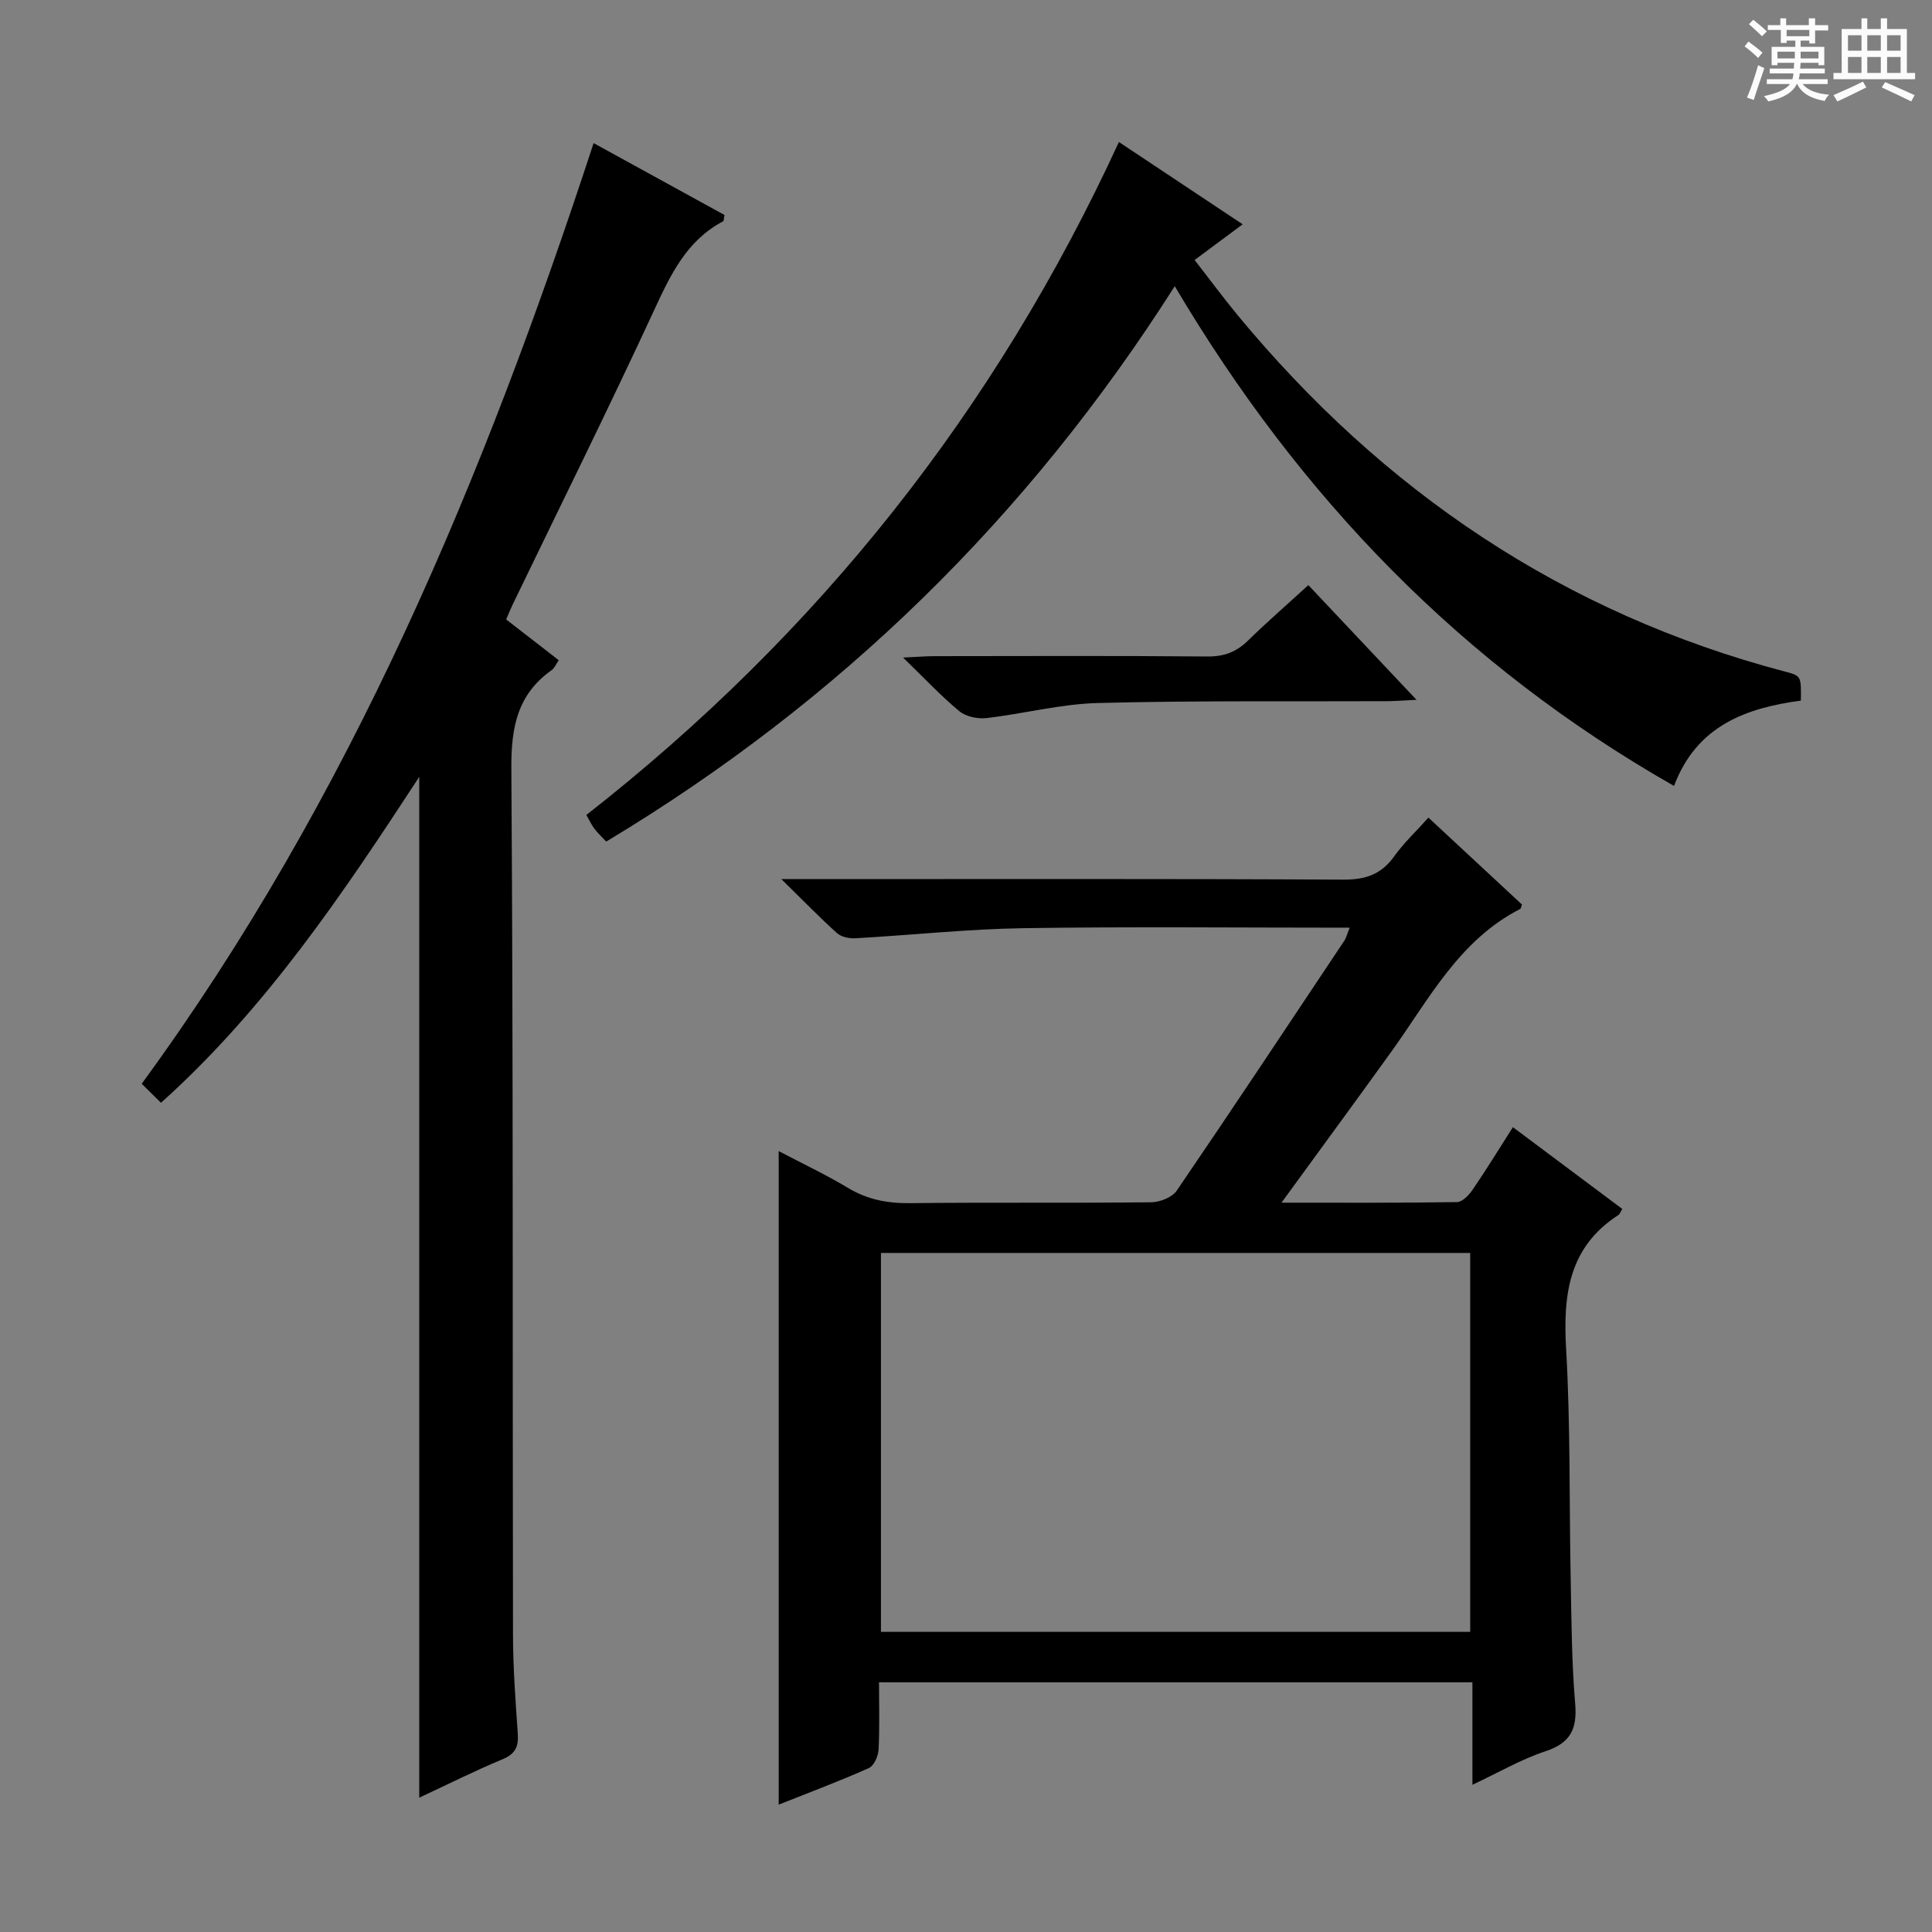 <svg enable-background="new 0 0 400 400" viewBox="0 0 400 400" xmlns="http://www.w3.org/2000/svg"><rect x="0" y="0" width="400" height="400" fill="#808080" stroke="none"/><path d="m361.2 9.6.8-1c.9.7 1.9 1.4 2.9 2.3l-.9 1.1c-1-1-2-1.8-2.8-2.4zm.5 10.6c.9-2.1 1.6-4.3 2.3-6.7.4.2.8.4 1.3.6-.7 2.1-1.5 4.3-2.2 6.6zm.4-15.2.9-.9c1 .8 2 1.6 2.8 2.4l-1 1c-.9-.9-1.8-1.7-2.7-2.5zm12.5-1.2h1.2v1.4h2.7v1.1h-2.7v2.7h-1.2v-.6h-1.8v1.3h4.9v3.8h-1.2v-.5h-3.7c0 .4-.1.9-.1 1.2h5.1v1h-5.2c0 .5-.1.9-.2 1.2h6v1h-5.2c1.1 1.3 2.9 2 5.5 2.2-.4.4-.7.8-.9 1.3-2.9-.5-4.8-1.6-5.7-3.5h-.1c-.8 1.7-2.7 2.9-5.9 3.6-.2-.4-.6-.8-.9-1.1 2.8-.6 4.6-1.4 5.4-2.5h-4.8v-1h5.3c.1-.3.2-.7.2-1.2h-4.9v-1h5c0-.4 0-.8.1-1.2h-3.5v.5h-1.2v-3.8h4.9v-1.3h-1.8v.5h-1.2v-2.7h-2.7v-1h2.6v-1.4h1.2v1.4h4.7v-1.4zm-6.6 8.3h3.6c0-.4 0-.9 0-1.4h-3.6zm1.9-4.6h4.7v-1.3h-4.7zm6.6 3.2h-3.7v1.4h3.7z" fill="#fafbfa"/><path d="m385.3 3.8h1.3v2.2h2.8v-2.2h1.3v2.2h4.1v9.1h1.7v1.3h-16.9v-1.3h1.7v-9.1h4.1v-2.2zm.4 13.1.7 1.2c-1.8.9-3.8 1.9-6 2.9-.2-.4-.5-.8-.8-1.3 2.3-1 4.3-1.9 6.1-2.8zm-3.1-6.4h2.8v-3.2h-2.8zm0 4.6h2.8v-3.3h-2.8zm4-4.6h2.8v-3.2h-2.8zm0 4.6h2.8v-3.3h-2.8zm3.7 1.9c2.1.9 4.1 1.8 6.1 2.7l-.7 1.3c-2.2-1.1-4.2-2-6.1-2.9zm3.2-9.7h-2.8v3.2h2.8zm-2.8 7.8h2.8v-3.3h-2.8z" fill="#fafbfa"/><g fill="#010000"><path d="m279.44 192.07c-22.93 0-45.25-.24-67.56.1-11.61.18-23.19 1.44-34.8 2.09-1.26.07-2.91-.27-3.79-1.07-3.59-3.22-6.95-6.7-11.52-11.18h6.33c36.66 0 73.32-.09 109.98.11 4.61.03 7.89-1.07 10.58-4.83 1.99-2.79 4.55-5.18 7.08-8.01 6.7 6.22 13.1 12.17 19.37 18-.22.6-.24.84-.35.9-12.66 6.46-18.9 18.71-26.7 29.56-7.36 10.23-14.82 20.38-22.74 31.26 12.54 0 24.44.07 36.34-.12 1.11-.02 2.47-1.45 3.23-2.56 2.8-4.1 5.4-8.34 8.34-12.95 7.75 5.79 15.16 11.33 22.64 16.92-.32.52-.47 1.05-.82 1.28-10.31 6.67-11.45 16.54-10.8 27.77.91 15.77.63 31.62.94 47.43.17 8.65.2 17.32.93 25.92.45 5.27-.94 8.17-6.15 9.89-4.97 1.64-9.58 4.34-15.12 6.94 0-7.53 0-14.25 0-21.22-41.12 0-81.69 0-122.86 0 0 4.7.15 9.32-.09 13.91-.07 1.35-.94 3.37-1.99 3.84-6.04 2.7-12.25 5.02-18.69 7.58 0-45.19 0-89.84 0-135.31 4.88 2.57 9.75 4.86 14.34 7.62 4.02 2.41 8.14 3.21 12.78 3.16 16.66-.19 33.33 0 49.99-.18 1.81-.02 4.35-1.02 5.3-2.41 11.72-17.18 23.21-34.52 34.75-51.82.35-.56.49-1.22 1.06-2.62zm24.95 145.79c0-26.53 0-52.54 0-78.45-40.97 0-81.51 0-122 0v78.45z"/><path d="m86.8 372.19c0-70.47 0-140.5 0-211.35-15.89 24.32-31.77 47.99-53.47 67.48-1.34-1.33-2.51-2.48-3.99-3.94 43.29-59.17 70.89-125.52 93.56-194.75 8.99 4.94 18.1 9.94 27.1 14.88-.15.75-.12 1.22-.29 1.31-7.55 3.98-10.86 11.02-14.27 18.38-9.49 20.5-19.54 40.75-29.36 61.09-.42.88-.78 1.78-1.28 2.96 3.62 2.81 7.14 5.53 10.88 8.44-.54.78-.86 1.62-1.46 2.05-7.1 5.02-8.4 11.84-8.35 20.29.4 59.82.23 119.64.34 179.46.01 6.81.52 13.63.99 20.43.19 2.67-.48 4.2-3.14 5.31-5.79 2.41-11.42 5.24-17.26 7.96z"/><path d="m243.22 59.25c-30.5 47.97-69.55 86.05-117.71 114.99-.9-.97-1.75-1.75-2.44-2.65-.58-.76-.99-1.67-1.67-2.86 47.9-37.48 84.62-83.63 110.26-139.33 8.57 5.7 16.95 11.28 25.62 17.04-3.34 2.48-6.39 4.75-9.95 7.39 3.04 3.9 5.87 7.74 8.9 11.41 30.1 36.42 67.44 61.72 113.39 73.82 3.32.87 3.3.96 3.23 5.99-11.25 1.52-21.56 5.13-26.26 17.67-43.85-24.97-77.42-59.64-103.37-103.47z"/><path d="m270.88 121.14c7.47 7.92 14.51 15.39 22.39 23.75-2.67.13-4.35.27-6.03.28-19.97.09-39.96-.14-59.92.38-7.72.2-15.39 2.23-23.11 3.12-1.82.21-4.24-.31-5.6-1.43-3.79-3.14-7.17-6.77-11.64-11.1 3.09-.14 4.82-.29 6.56-.29 18.81-.02 37.62-.1 56.43.07 3.45.03 5.99-.92 8.4-3.27 3.92-3.83 8.06-7.43 12.52-11.51z"/></g></svg>